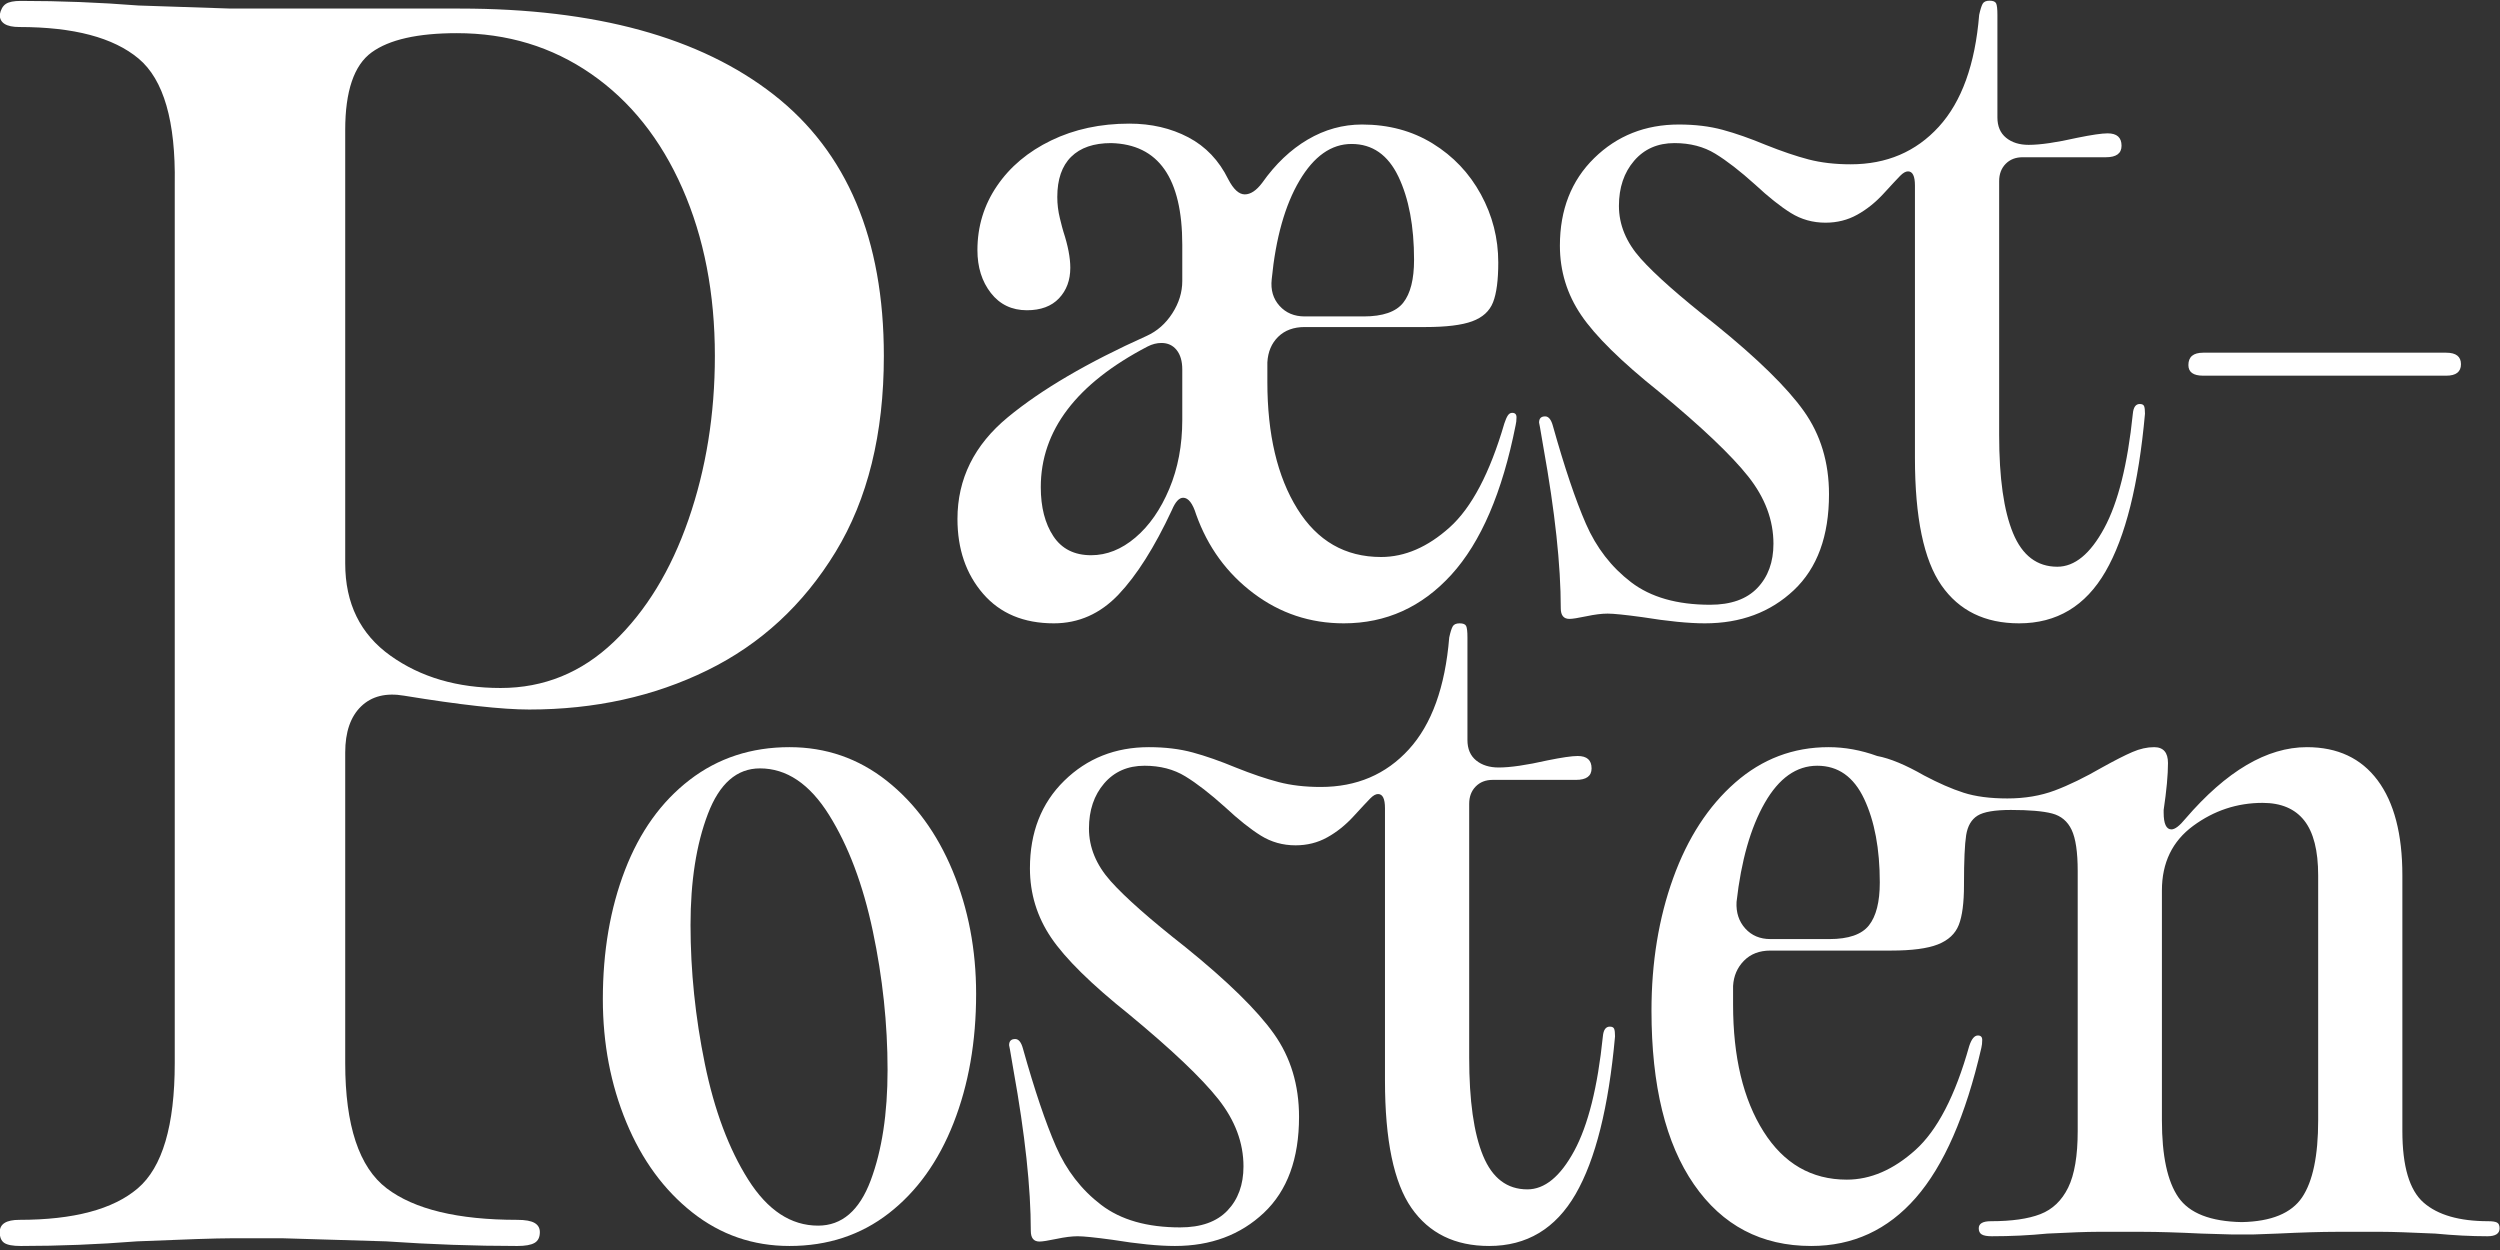 <?xml version="1.0" encoding="UTF-8" standalone="no"?>
<!DOCTYPE svg PUBLIC "-//W3C//DTD SVG 1.1//EN" "http://www.w3.org/Graphics/SVG/1.1/DTD/svg11.dtd">
<svg width="100%" height="100%" viewBox="0 0 450 225" version="1.1" xmlns="http://www.w3.org/2000/svg" xmlns:xlink="http://www.w3.org/1999/xlink" xml:space="preserve" xmlns:serif="http://www.serif.com/" style="fill-rule:evenodd;clip-rule:evenodd;stroke-linejoin:round;stroke-miterlimit:2;">
    <rect x="0" y="0" width="450" height="225" fill="#333333" stroke="none"/>
    <g transform="matrix(3.079,0,0,3.137,-1010.72,-1985.06)">
        <g transform="matrix(1,0,0,1,21.996,0)">
            <path d="M367.873,668.556C366.113,668.556 364.735,667.989 363.737,666.856C362.739,665.722 362.24,664.293 362.24,662.568C362.24,660.267 363.221,658.322 365.183,656.732C367.145,655.141 369.852,653.585 373.303,652.063C373.912,651.792 374.411,651.361 374.8,650.769C375.189,650.177 375.383,649.559 375.383,648.916L375.383,646.836C375.383,643.013 373.996,641.067 371.222,641C370.207,641 369.429,641.262 368.888,641.786C368.346,642.311 368.076,643.08 368.076,644.095C368.076,644.501 368.126,644.907 368.228,645.313C368.329,645.719 368.397,645.973 368.431,646.074C368.702,646.886 368.837,647.58 368.837,648.155C368.837,648.866 368.617,649.449 368.177,649.906C367.737,650.363 367.111,650.591 366.299,650.591C365.42,650.591 364.718,650.261 364.193,649.601C363.669,648.942 363.407,648.121 363.407,647.14C363.407,645.787 363.787,644.56 364.549,643.461C365.31,642.361 366.367,641.49 367.72,640.847C369.074,640.204 370.596,639.883 372.288,639.883C373.573,639.883 374.724,640.145 375.739,640.67C376.754,641.194 377.532,641.998 378.073,643.08C378.378,643.655 378.699,643.943 379.037,643.943C379.376,643.943 379.714,643.723 380.052,643.283C380.83,642.201 381.719,641.372 382.717,640.797C383.715,640.221 384.772,639.934 385.888,639.934C387.445,639.934 388.823,640.298 390.024,641.025C391.225,641.752 392.164,642.725 392.841,643.943C393.518,645.161 393.856,646.463 393.856,647.851C393.856,648.866 393.754,649.627 393.551,650.134C393.348,650.642 392.942,651.005 392.333,651.225C391.724,651.445 390.811,651.555 389.593,651.555L382.539,651.555C381.896,651.555 381.38,651.741 380.991,652.113C380.602,652.486 380.391,652.976 380.357,653.585L380.357,654.702C380.357,657.713 380.94,660.14 382.108,661.984C383.275,663.828 384.907,664.75 387.005,664.75C388.392,664.75 389.728,664.183 391.014,663.05C392.3,661.916 393.365,659.929 394.211,657.087C394.279,656.884 394.346,656.732 394.414,656.63C394.482,656.529 394.566,656.478 394.668,656.478C394.837,656.478 394.922,656.562 394.922,656.732C394.922,656.901 394.905,657.053 394.871,657.188C394.093,661.045 392.841,663.904 391.115,665.765C389.39,667.626 387.292,668.556 384.823,668.556C382.86,668.556 381.101,667.981 379.545,666.83C377.989,665.68 376.872,664.175 376.195,662.314C375.992,661.671 375.739,661.35 375.434,661.35C375.197,661.35 374.977,661.586 374.774,662.06C373.76,664.192 372.719,665.807 371.653,666.907C370.588,668.006 369.327,668.556 367.873,668.556ZM367.111,660.741C367.111,661.891 367.357,662.83 367.847,663.557C368.338,664.285 369.074,664.648 370.055,664.648C370.968,664.648 371.831,664.31 372.643,663.633C373.455,662.957 374.115,662.026 374.622,660.842C375.13,659.658 375.383,658.339 375.383,656.884L375.383,653.991C375.383,653.517 375.274,653.145 375.054,652.875C374.834,652.604 374.538,652.469 374.165,652.469C373.895,652.469 373.624,652.536 373.354,652.672C369.192,654.803 367.111,657.493 367.111,660.741ZM380.611,648.815C380.543,649.424 380.695,649.931 381.067,650.337C381.439,650.743 381.93,650.946 382.539,650.946L385.99,650.946C387.106,650.946 387.876,650.684 388.299,650.16C388.722,649.635 388.933,648.815 388.933,647.698C388.933,645.77 388.629,644.18 388.02,642.928C387.411,641.676 386.497,641.05 385.279,641.05C384.095,641.05 383.08,641.752 382.234,643.156C381.389,644.56 380.847,646.447 380.611,648.815Z" style="fill:white;"/>
        </g>
        <g transform="matrix(1,0,0,1,21.996,0)">
            <path d="M430.953,656.529C430.987,656.156 431.122,655.97 431.359,655.97C431.494,655.97 431.579,656.013 431.613,656.097C431.647,656.182 431.663,656.326 431.663,656.529C431.291,660.588 430.522,663.608 429.354,665.587C428.187,667.566 426.504,668.556 424.305,668.556C422.309,668.556 420.795,667.829 419.763,666.374C418.731,664.919 418.215,662.483 418.215,659.066L418.215,643.435C418.215,642.894 418.08,642.623 417.809,642.623C417.674,642.623 417.522,642.708 417.352,642.877C417.183,643.046 416.862,643.385 416.388,643.892C415.915,644.4 415.399,644.806 414.84,645.11C414.282,645.415 413.665,645.567 412.988,645.567C412.244,645.567 411.567,645.381 410.958,645.009C410.349,644.637 409.656,644.095 408.877,643.385C407.998,642.607 407.22,642.015 406.543,641.609C405.866,641.203 405.071,641 404.158,641C403.177,641 402.39,641.338 401.798,642.015C401.206,642.691 400.91,643.554 400.91,644.603C400.91,645.685 401.333,646.692 402.179,647.622C403.024,648.553 404.479,649.813 406.543,651.403C409.013,653.365 410.738,655.023 411.719,656.376C412.7,657.73 413.191,659.32 413.191,661.147C413.191,663.549 412.506,665.384 411.136,666.653C409.765,667.922 408.032,668.556 405.934,668.556C404.987,668.556 403.769,668.437 402.28,668.201C401.265,668.065 400.588,667.998 400.25,667.998C399.912,667.998 399.497,668.048 399.007,668.15C398.516,668.251 398.186,668.302 398.017,668.302C397.679,668.302 397.51,668.099 397.51,667.693C397.51,665.223 397.171,662.145 396.495,658.457L396.292,657.29L396.241,657.036C396.241,656.799 396.359,656.681 396.596,656.681C396.799,656.681 396.952,656.867 397.053,657.239C397.73,659.607 398.372,661.477 398.981,662.847C399.59,664.217 400.47,665.333 401.62,666.196C402.771,667.059 404.31,667.49 406.238,667.49C407.456,667.49 408.378,667.169 409.004,666.526C409.63,665.883 409.943,665.037 409.943,663.989C409.943,662.635 409.453,661.35 408.471,660.132C407.49,658.914 405.748,657.29 403.244,655.26C401.045,653.534 399.531,652.071 398.702,650.87C397.873,649.669 397.459,648.341 397.459,646.886C397.459,644.823 398.127,643.148 399.464,641.862C400.8,640.577 402.449,639.934 404.412,639.934C405.359,639.934 406.213,640.035 406.974,640.238C407.736,640.441 408.573,640.729 409.486,641.101C410.434,641.473 411.271,641.752 411.998,641.938C412.726,642.124 413.546,642.217 414.46,642.217C416.557,642.217 418.274,641.499 419.611,640.061C420.947,638.623 421.734,636.483 421.97,633.641C422.038,633.337 422.106,633.125 422.173,633.007C422.241,632.888 422.376,632.829 422.579,632.829C422.782,632.829 422.909,632.88 422.96,632.981C423.011,633.083 423.036,633.303 423.036,633.641L423.036,639.528C423.036,640.035 423.205,640.424 423.544,640.695C423.882,640.966 424.322,641.101 424.863,641.101C425.54,641.101 426.487,640.966 427.705,640.695C428.551,640.526 429.143,640.441 429.481,640.441C430.023,640.441 430.293,640.678 430.293,641.152C430.293,641.592 429.989,641.812 429.38,641.812L424.508,641.812C424.102,641.812 423.772,641.938 423.518,642.192C423.265,642.446 423.138,642.776 423.138,643.182L423.138,657.747C423.138,660.216 423.408,662.094 423.95,663.38C424.491,664.665 425.354,665.308 426.538,665.308C427.553,665.308 428.466,664.572 429.278,663.1C430.09,661.629 430.648,659.438 430.953,656.529Z" style="fill:white;"/>
        </g>
        <g transform="matrix(1,0,0,1,21.996,0)">
            <path d="M435.064,654.346C434.488,654.346 434.201,654.143 434.201,653.737C434.201,653.264 434.488,653.027 435.064,653.027L449.273,653.027C449.848,653.027 450.136,653.247 450.136,653.687C450.136,654.126 449.848,654.346 449.273,654.346L435.064,654.346Z" style="fill:white;"/>
        </g>
        <g transform="matrix(1,0,0,1,361.881,703.471)">
            <path d="M12.535,0.812C10.403,0.812 8.509,0.169 6.851,-1.116C5.193,-2.402 3.908,-4.128 2.994,-6.293C2.081,-8.458 1.624,-10.809 1.624,-13.347C1.624,-16.087 2.055,-18.557 2.918,-20.756C3.781,-22.955 5.041,-24.681 6.699,-25.932C8.357,-27.184 10.302,-27.81 12.535,-27.81C14.666,-27.81 16.561,-27.167 18.219,-25.882C19.876,-24.596 21.162,-22.871 22.076,-20.705C22.989,-18.54 23.446,-16.189 23.446,-13.651C23.446,-10.911 23.006,-8.441 22.126,-6.242C21.247,-4.043 19.986,-2.318 18.346,-1.066C16.705,0.186 14.768,0.812 12.535,0.812ZM6.75,-17.61C6.75,-14.971 7.029,-12.315 7.587,-9.642C8.145,-6.969 8.991,-4.753 10.124,-2.994C11.258,-1.235 12.619,-0.355 14.21,-0.355C15.597,-0.355 16.62,-1.218 17.28,-2.943C17.94,-4.669 18.269,-6.783 18.269,-9.287C18.269,-11.926 17.982,-14.582 17.407,-17.254C16.832,-19.927 15.977,-22.152 14.844,-23.928C13.711,-25.704 12.366,-26.592 10.809,-26.592C9.456,-26.592 8.441,-25.721 7.765,-23.979C7.088,-22.236 6.75,-20.113 6.75,-17.61Z" style="fill:white;"/>
        </g>
        <g transform="matrix(1,0,0,1,361.881,703.471)">
            <path d="M60.086,-11.215C60.12,-11.588 60.255,-11.774 60.492,-11.774C60.627,-11.774 60.712,-11.731 60.746,-11.647C60.78,-11.562 60.797,-11.418 60.797,-11.215C60.424,-7.156 59.655,-4.136 58.488,-2.157C57.32,-0.178 55.637,0.812 53.438,0.812C51.442,0.812 49.928,0.085 48.896,-1.37C47.864,-2.825 47.348,-5.261 47.348,-8.678L47.348,-24.308C47.348,-24.85 47.213,-25.12 46.942,-25.12C46.807,-25.12 46.655,-25.036 46.486,-24.867C46.316,-24.698 45.995,-24.359 45.521,-23.852C45.048,-23.344 44.532,-22.938 43.973,-22.634C43.415,-22.329 42.798,-22.177 42.121,-22.177C41.377,-22.177 40.7,-22.363 40.091,-22.735C39.482,-23.107 38.789,-23.649 38.011,-24.359C37.131,-25.137 36.353,-25.729 35.676,-26.135C34.999,-26.541 34.204,-26.744 33.291,-26.744C32.31,-26.744 31.523,-26.406 30.931,-25.729C30.339,-25.053 30.043,-24.19 30.043,-23.141C30.043,-22.059 30.466,-21.052 31.312,-20.122C32.158,-19.191 33.612,-17.931 35.676,-16.341C38.146,-14.379 39.871,-12.721 40.852,-11.368C41.834,-10.014 42.324,-8.424 42.324,-6.597C42.324,-4.195 41.639,-2.36 40.269,-1.091C38.899,0.178 37.165,0.812 35.067,0.812C34.12,0.812 32.902,0.694 31.413,0.457C30.398,0.321 29.722,0.254 29.383,0.254C29.045,0.254 28.631,0.304 28.14,0.406C27.649,0.507 27.32,0.558 27.15,0.558C26.812,0.558 26.643,0.355 26.643,-0.051C26.643,-2.521 26.305,-5.599 25.628,-9.287L25.425,-10.454L25.374,-10.708C25.374,-10.945 25.493,-11.063 25.729,-11.063C25.932,-11.063 26.085,-10.877 26.186,-10.505C26.863,-8.137 27.506,-6.267 28.115,-4.897C28.724,-3.527 29.603,-2.411 30.754,-1.548C31.904,-0.685 33.443,-0.254 35.372,-0.254C36.59,-0.254 37.512,-0.575 38.137,-1.218C38.763,-1.861 39.076,-2.707 39.076,-3.755C39.076,-5.109 38.586,-6.394 37.605,-7.612C36.623,-8.83 34.881,-10.454 32.377,-12.484C30.178,-14.21 28.664,-15.673 27.835,-16.874C27.007,-18.075 26.592,-19.403 26.592,-20.858C26.592,-22.921 27.26,-24.596 28.597,-25.882C29.933,-27.167 31.582,-27.81 33.545,-27.81C34.492,-27.81 35.346,-27.709 36.107,-27.506C36.869,-27.303 37.706,-27.015 38.62,-26.643C39.567,-26.271 40.404,-25.992 41.132,-25.806C41.859,-25.619 42.679,-25.526 43.593,-25.526C45.69,-25.526 47.407,-26.245 48.744,-27.683C50.08,-29.121 50.867,-31.261 51.104,-34.103C51.171,-34.407 51.239,-34.619 51.307,-34.737C51.374,-34.856 51.51,-34.915 51.713,-34.915C51.916,-34.915 52.042,-34.864 52.093,-34.763C52.144,-34.661 52.169,-34.441 52.169,-34.103L52.169,-28.216C52.169,-27.709 52.339,-27.32 52.677,-27.049C53.015,-26.778 53.455,-26.643 53.996,-26.643C54.673,-26.643 55.62,-26.778 56.838,-27.049C57.684,-27.218 58.276,-27.303 58.614,-27.303C59.156,-27.303 59.426,-27.066 59.426,-26.592C59.426,-26.152 59.122,-25.932 58.513,-25.932L53.641,-25.932C53.235,-25.932 52.905,-25.806 52.651,-25.552C52.398,-25.298 52.271,-24.968 52.271,-24.562L52.271,-9.997C52.271,-7.528 52.541,-5.65 53.083,-4.364C53.624,-3.079 54.487,-2.436 55.671,-2.436C56.686,-2.436 57.599,-3.172 58.411,-4.643C59.223,-6.115 59.782,-8.306 60.086,-11.215Z" style="fill:white;"/>
        </g>
        <g transform="matrix(1,0,0,1,361.881,703.471)">
            <path d="M72.266,0.812C69.356,0.812 67.072,-0.364 65.415,-2.715C63.757,-5.066 62.928,-8.39 62.928,-12.687C62.928,-15.461 63.351,-17.999 64.197,-20.299C65.043,-22.6 66.252,-24.427 67.825,-25.78C69.398,-27.133 71.217,-27.81 73.281,-27.81C74.228,-27.81 75.175,-27.641 76.123,-27.303C76.867,-27.167 77.78,-26.795 78.863,-26.186C79.709,-25.746 80.478,-25.416 81.172,-25.197C81.866,-24.977 82.72,-24.867 83.735,-24.867C84.75,-24.867 85.672,-25.019 86.501,-25.323C87.33,-25.628 88.251,-26.068 89.266,-26.643C90.011,-27.049 90.603,-27.345 91.043,-27.531C91.482,-27.717 91.905,-27.81 92.311,-27.81C92.853,-27.81 93.123,-27.506 93.123,-26.897C93.123,-26.22 93.039,-25.323 92.87,-24.207L92.87,-24.055C92.87,-23.412 93.022,-23.091 93.326,-23.091C93.529,-23.091 93.8,-23.294 94.138,-23.699C96.54,-26.44 98.909,-27.81 101.243,-27.81C103.036,-27.81 104.415,-27.176 105.379,-25.907C106.343,-24.638 106.825,-22.82 106.825,-20.452L106.825,-5.785C106.825,-3.755 107.24,-2.385 108.069,-1.675C108.898,-0.964 110.158,-0.609 111.849,-0.609C112.086,-0.609 112.255,-0.584 112.357,-0.533C112.458,-0.482 112.509,-0.372 112.509,-0.203C112.509,0.101 112.272,0.254 111.799,0.254C110.851,0.254 109.836,0.203 108.754,0.101C107.265,0.034 106.233,0 105.658,0L102.968,0C102.089,0 100.939,0.034 99.518,0.101L98.097,0.152L96.879,0.152L95.102,0.101C93.682,0.034 92.531,0 91.652,0L88.962,0C88.387,0 87.423,0.034 86.069,0.101C85.02,0.203 83.938,0.254 82.821,0.254C82.551,0.254 82.356,0.22 82.238,0.152C82.119,0.085 82.06,-0.034 82.06,-0.203C82.06,-0.474 82.297,-0.609 82.771,-0.609C83.989,-0.609 84.953,-0.744 85.663,-1.015C86.374,-1.286 86.915,-1.793 87.287,-2.537C87.659,-3.282 87.845,-4.364 87.845,-5.785L87.845,-20.705C87.845,-21.788 87.727,-22.575 87.49,-23.065C87.253,-23.556 86.873,-23.869 86.348,-24.004C85.824,-24.139 85.02,-24.207 83.938,-24.207C82.991,-24.207 82.339,-24.097 81.984,-23.877C81.629,-23.657 81.409,-23.285 81.324,-22.761C81.24,-22.236 81.197,-21.297 81.197,-19.944L81.197,-19.893C81.197,-18.878 81.096,-18.117 80.893,-17.61C80.69,-17.102 80.284,-16.73 79.675,-16.493C79.066,-16.256 78.153,-16.138 76.935,-16.138L69.881,-16.138C69.238,-16.138 68.722,-15.943 68.333,-15.554C67.944,-15.165 67.732,-14.683 67.698,-14.108L67.698,-13.042C67.698,-10.031 68.29,-7.604 69.475,-5.76C70.659,-3.916 72.283,-2.994 74.346,-2.994C75.734,-2.994 77.07,-3.561 78.356,-4.694C79.641,-5.828 80.69,-7.815 81.502,-10.657C81.57,-10.86 81.646,-11.012 81.73,-11.114C81.815,-11.215 81.908,-11.266 82.009,-11.266C82.179,-11.266 82.263,-11.182 82.263,-11.012C82.263,-10.843 82.246,-10.691 82.212,-10.556C81.299,-6.665 80.022,-3.798 78.381,-1.954C76.74,-0.11 74.702,0.812 72.266,0.812ZM67.901,-18.929C67.868,-18.32 68.037,-17.813 68.409,-17.407C68.781,-17.001 69.272,-16.798 69.881,-16.798L73.331,-16.798C74.448,-16.798 75.218,-17.06 75.64,-17.584C76.063,-18.109 76.275,-18.929 76.275,-20.046C76.275,-21.974 75.97,-23.573 75.361,-24.841C74.752,-26.11 73.839,-26.744 72.621,-26.744C71.403,-26.744 70.38,-26.034 69.551,-24.613C68.722,-23.192 68.172,-21.297 67.901,-18.929ZM92.768,-6.394C92.768,-4.364 93.089,-2.893 93.732,-1.979C94.375,-1.066 95.61,-0.592 97.437,-0.558C99.162,-0.592 100.338,-1.066 100.964,-1.979C101.59,-2.893 101.903,-4.364 101.903,-6.394L101.903,-20.452C101.903,-21.873 101.632,-22.921 101.091,-23.598C100.549,-24.275 99.737,-24.613 98.655,-24.613C97.166,-24.613 95.813,-24.173 94.595,-23.294C93.377,-22.414 92.768,-21.179 92.768,-19.589L92.768,-6.394Z" style="fill:white;"/>
        </g>
        <g transform="matrix(1.738,0,0,1.738,329.305,703.842)">
            <path d="M7.156,0C6.682,0 5.633,0.034 4.009,0.101C2.69,0.203 1.387,0.254 0.101,0.254C-0.169,0.254 -0.355,0.22 -0.457,0.152C-0.558,0.085 -0.609,-0.034 -0.609,-0.203C-0.609,-0.474 -0.389,-0.609 0.051,-0.609C1.878,-0.609 3.206,-0.956 4.034,-1.649C4.863,-2.343 5.278,-3.722 5.278,-5.785L5.278,-34.813C5.312,-36.877 4.906,-38.256 4.06,-38.949C3.214,-39.643 1.878,-39.99 0.051,-39.99C-0.389,-39.99 -0.609,-40.125 -0.609,-40.396C-0.575,-40.565 -0.507,-40.683 -0.406,-40.751C-0.304,-40.819 -0.135,-40.852 0.101,-40.852C1.421,-40.852 2.74,-40.802 4.06,-40.7L7.156,-40.599L14.869,-40.599C19.437,-40.599 22.955,-39.651 25.425,-37.757C27.895,-35.862 29.13,-32.986 29.13,-29.13C29.13,-26.558 28.588,-24.402 27.506,-22.659C26.423,-20.917 24.985,-19.614 23.192,-18.752C21.399,-17.889 19.403,-17.457 17.204,-17.457C16.29,-17.457 14.886,-17.61 12.992,-17.914C12.383,-18.016 11.9,-17.897 11.545,-17.559C11.19,-17.221 11.012,-16.713 11.012,-16.036L11.012,-5.785C11.012,-3.722 11.478,-2.343 12.408,-1.649C13.338,-0.956 14.802,-0.609 16.798,-0.609C17.068,-0.609 17.263,-0.575 17.381,-0.507C17.5,-0.44 17.559,-0.338 17.559,-0.203C17.559,-0.034 17.5,0.085 17.381,0.152C17.263,0.22 17.068,0.254 16.798,0.254C15.377,0.254 13.905,0.203 12.383,0.101L8.932,0L7.156,0ZM11.012,-22.279C11.012,-20.959 11.52,-19.944 12.535,-19.234C13.55,-18.523 14.785,-18.168 16.239,-18.168C17.694,-18.168 18.963,-18.675 20.046,-19.69C21.128,-20.705 21.966,-22.05 22.558,-23.725C23.15,-25.4 23.446,-27.201 23.446,-29.13C23.446,-31.193 23.082,-33.037 22.355,-34.661C21.627,-36.285 20.604,-37.545 19.284,-38.442C17.965,-39.338 16.459,-39.787 14.768,-39.787C13.448,-39.787 12.493,-39.575 11.9,-39.152C11.308,-38.729 11.012,-37.875 11.012,-36.59L11.012,-22.279Z" style="fill:white;"/>
        </g>
    </g>
</svg>
